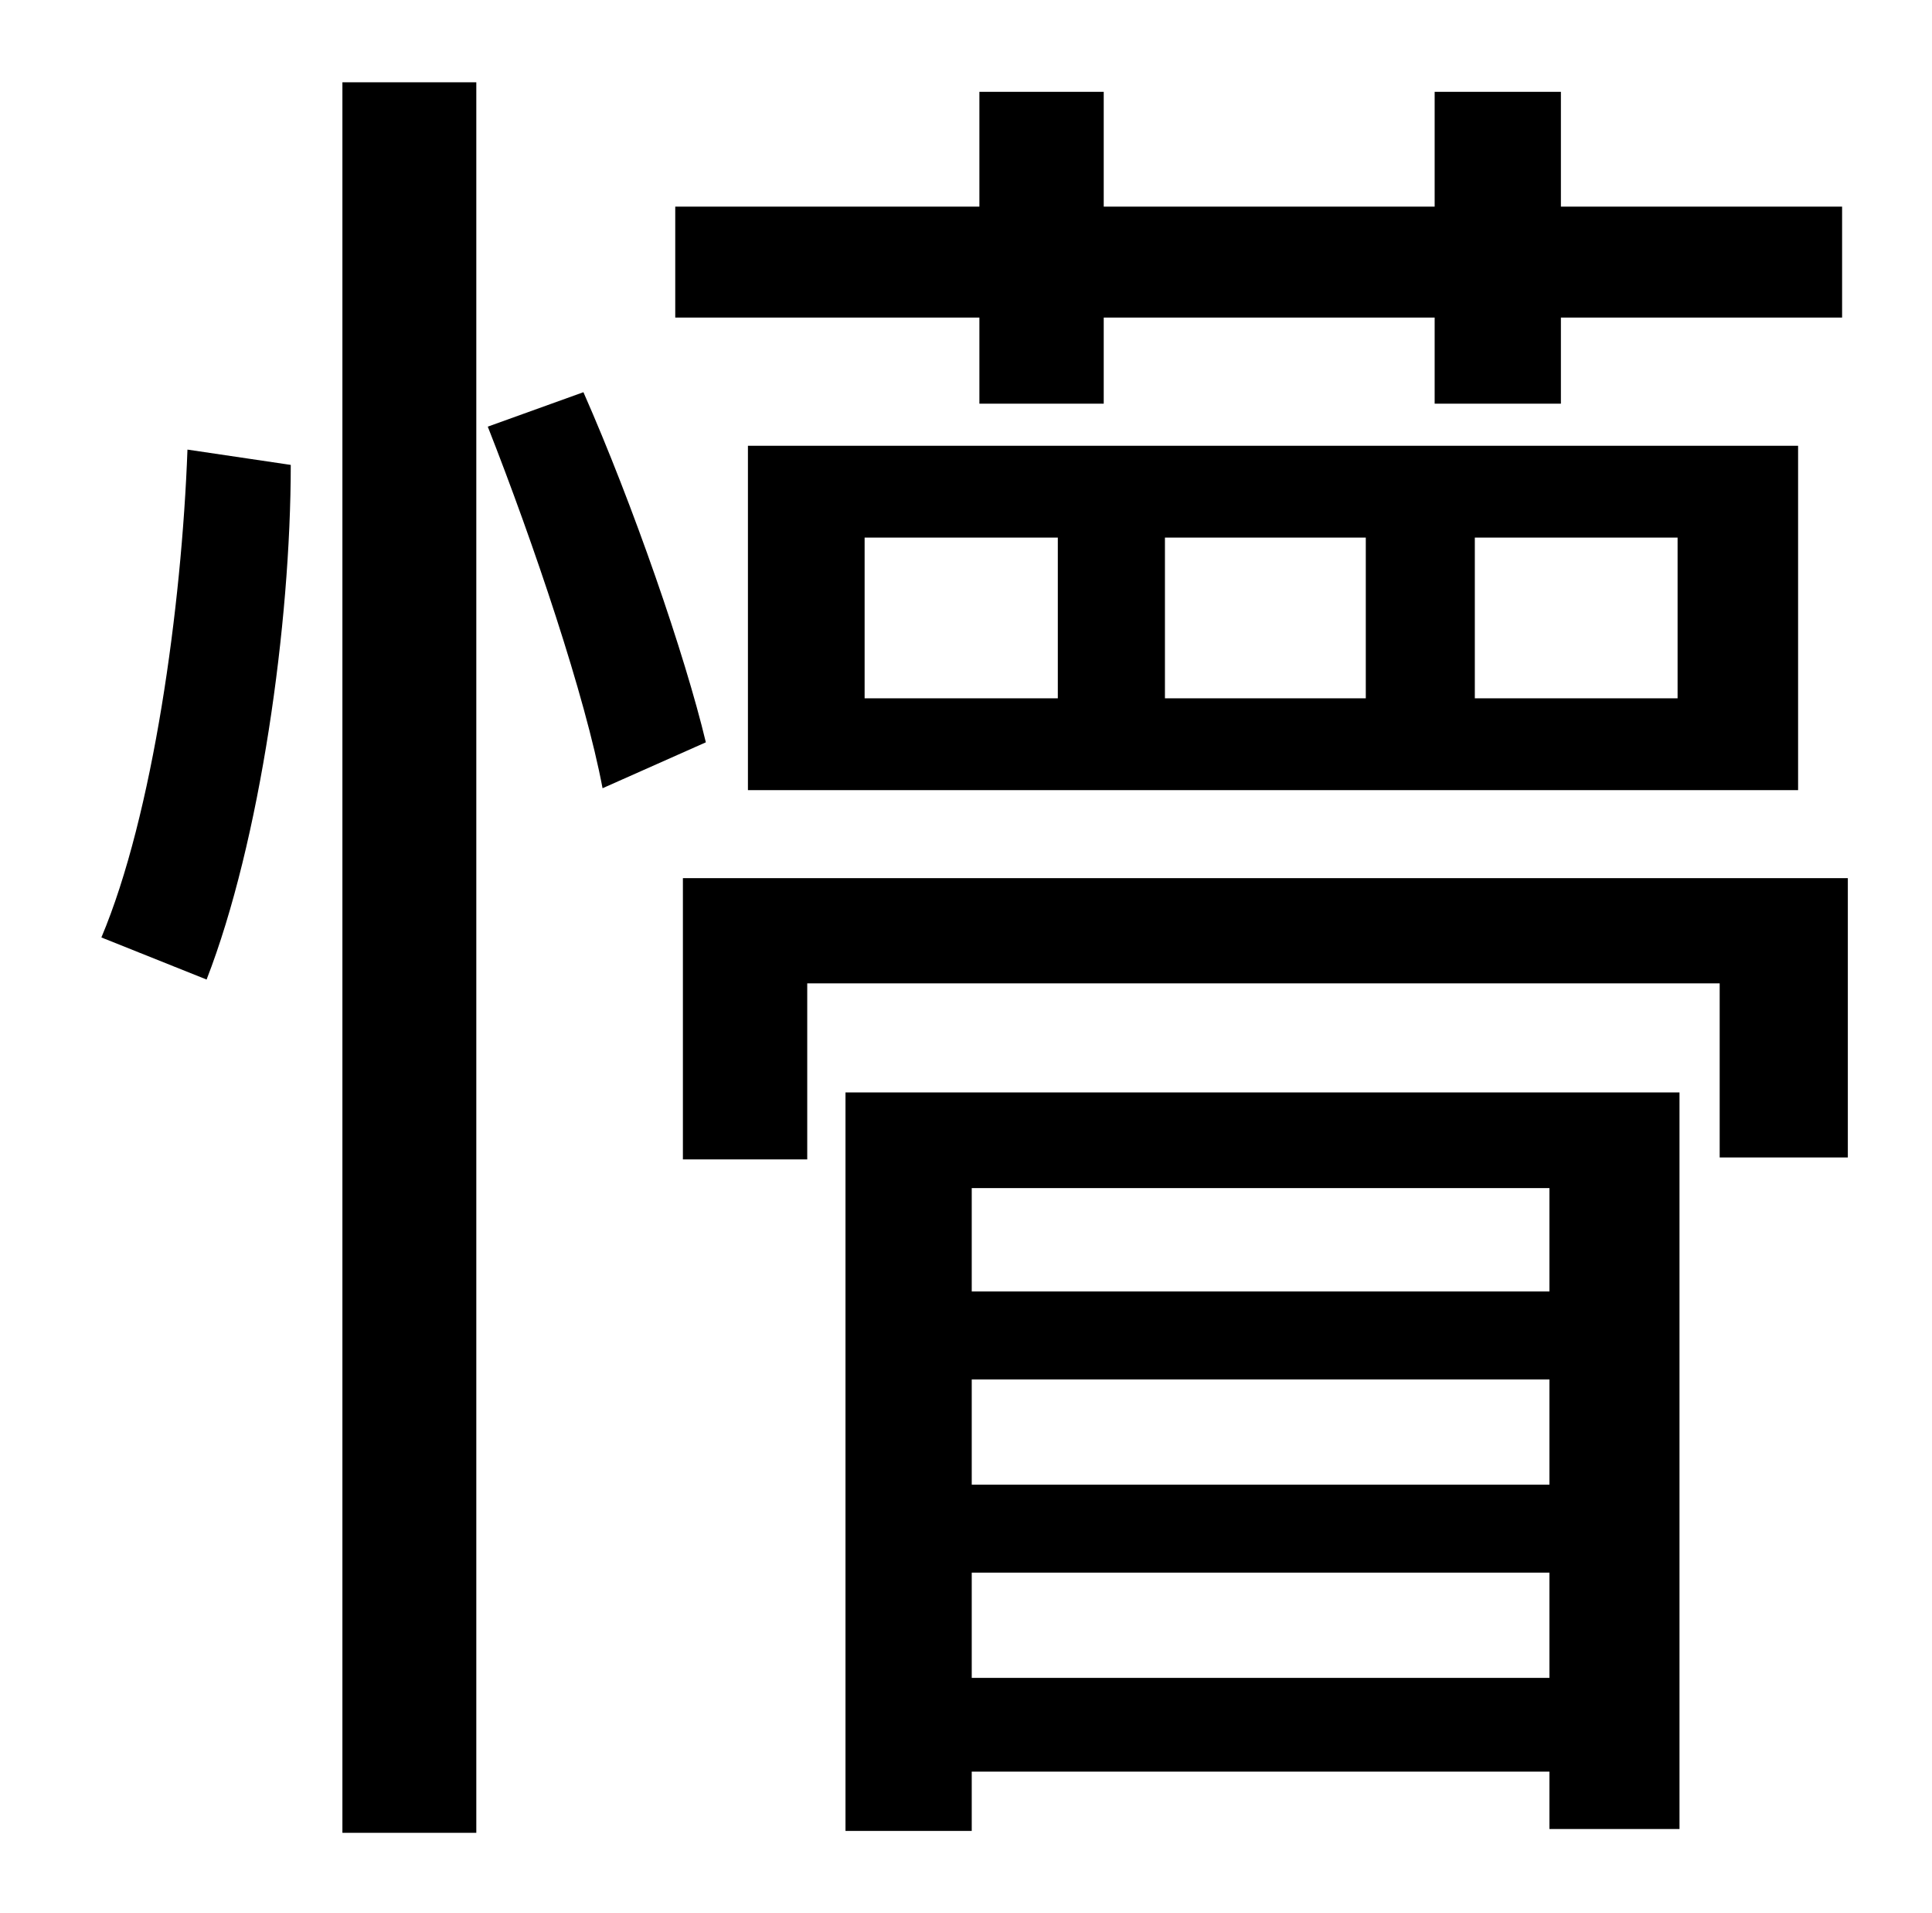 <?xml version="1.0" standalone="no"?>
<!DOCTYPE svg PUBLIC "-//W3C//DTD SVG 1.1//EN" "http://www.w3.org/Graphics/SVG/1.1/DTD/svg11.dtd" >
<svg xmlns="http://www.w3.org/2000/svg" xmlns:xlink="http://www.w3.org/1999/xlink" version="1.1" viewBox="-10 0 1010 1000">
   <path fill="currentColor"
d="M502 211v-45h-159v-58h159v-60h65v60h173v-60h66v60h147v58h-147v45h-66v-45h-173v45h-65zM442 281v84h101v-84h-101zM599 281v84h105v-84h-105zM761 281v84h106v-84h-106zM381 413v-180h549v180h-549zM98 512l-55 -22c27 -64 42 -173 45 -255l54 8c0 83 -16 197 -44 269
zM169 958v-915h70v915h-70zM245 223l50 -18c26 59 53 137 64 183l-54 24c-9 -48 -36 -128 -60 -189zM800 621h-302v54h302v-54zM498 776h302v-55h-302v55zM498 877h302v-55h-302v55zM432 957v-386h436v385h-68v-30h-302v31h-66zM347 459h609v146h-67v-91h-477v92h-65v-147z
" />
</svg>
